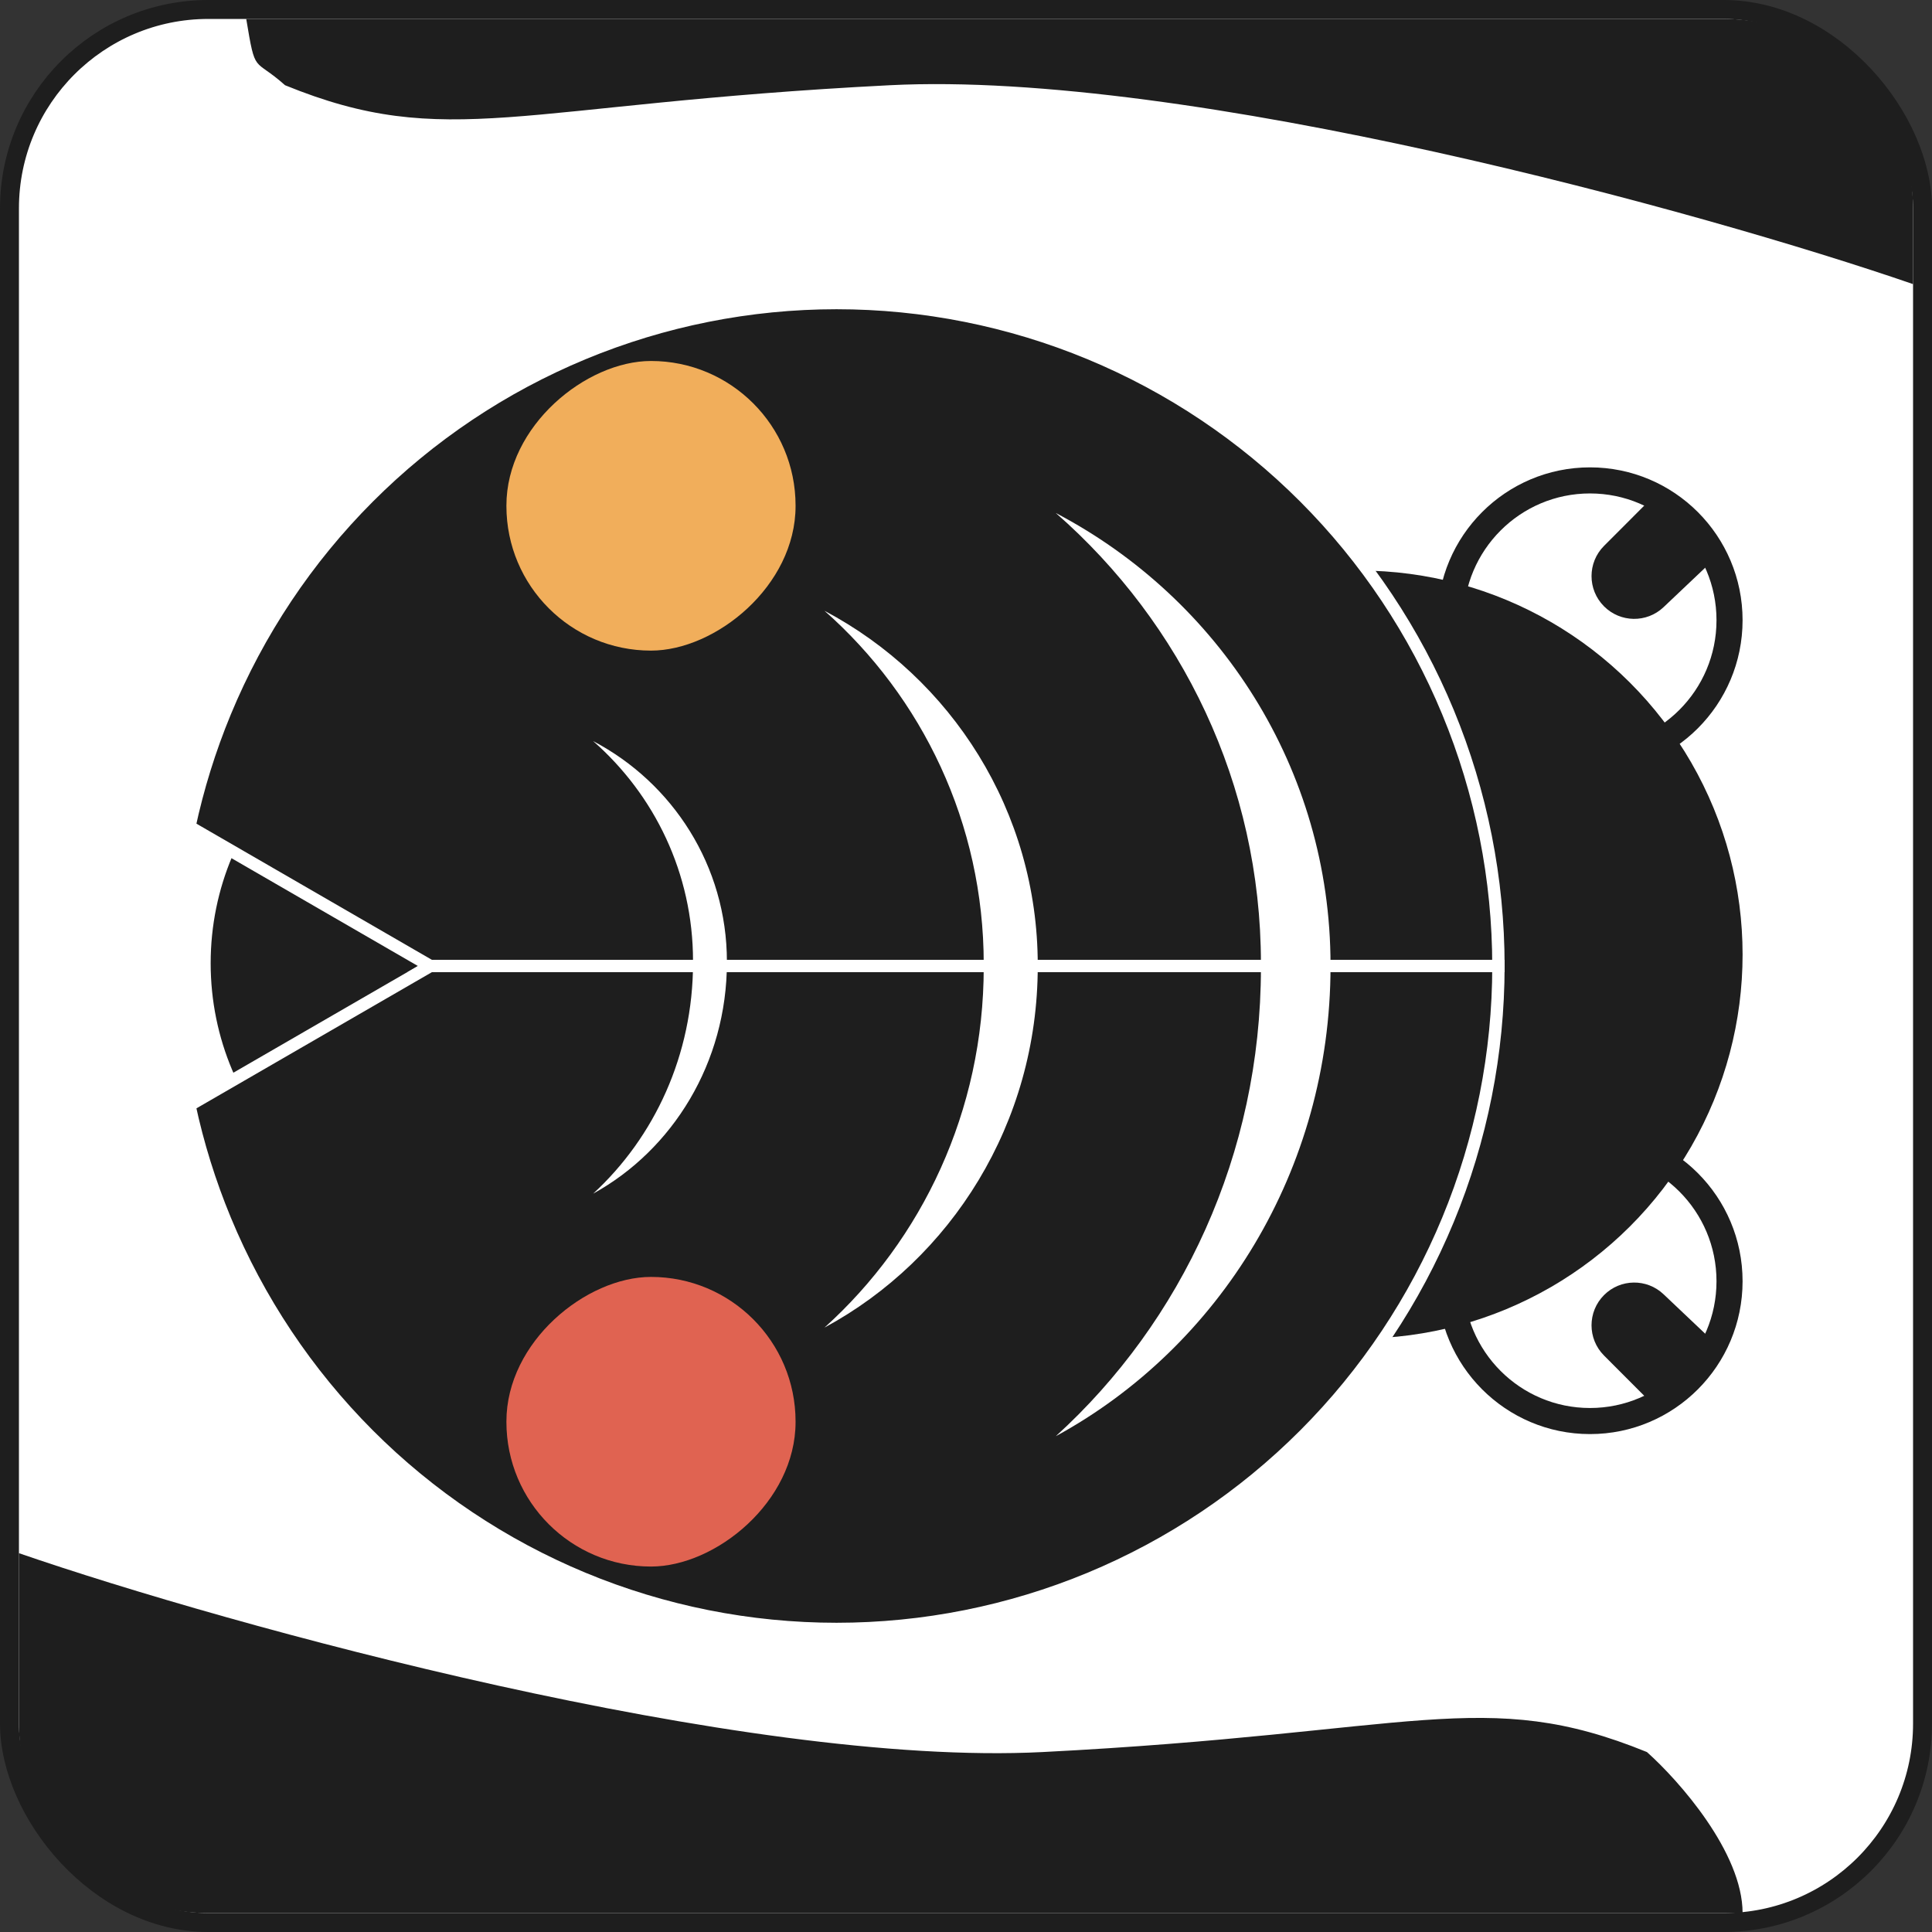 <svg width="102" height="102" viewBox="0 0 102 102" fill="none" xmlns="http://www.w3.org/2000/svg">
<rect x="0" y="0" width="102" height="102" fill="#333333" stroke="none"/>
<rect class="thumbnail-background" x="0.5" y="0.5" width="101" height="101" rx="10.5" fill="white" stroke="#1E1E1E"/>
<path class="thumbnail-background-item" d="M1 82V91C1 96.523 5.477 101 11 101H92C92 97.8 88.633 94 86.95 92.5C78.365 89 74.73 91.5 55.035 92.5C39.279 93.3 12.11 85.833 1 82Z" fill="#1E1E1E"/>
<path class="thumbnail-background-item" d="M101 15L101 11C101 5.477 96.523 1 91 1L13 1C13.5 4 13.367 3 15.05 4.5C23.635 8 27.27 5.5 46.965 4.5C62.721 3.7 89.89 11.167 101 15Z" fill="#1E1E1E"/>
<ellipse class="thumbnail-character-body" cx="25.579" cy="50.855" rx="14.48" ry="14.457" transform="rotate(90 25.579 50.855)" fill="#1E1E1E"/>
<path class="thumbnail-character-eye" d="M83.944 75.024C79.875 75.024 76.576 71.72 76.576 67.643C76.576 63.566 79.876 60.262 83.944 60.262C88.012 60.262 91.311 63.566 91.311 67.643C91.311 71.72 88.012 75.024 83.944 75.024Z" fill="white" stroke="#1E1E1E" stroke-width="1.377"/>
<path class="thumbnail-character-eye-pupil" d="M84.685 68.374C85.548 67.509 86.941 67.49 87.827 68.33L90.79 71.138C90.79 71.138 89.945 72.325 89.309 73.004C88.705 73.647 87.64 74.525 87.64 74.525L84.685 71.566C83.805 70.684 83.805 69.255 84.685 68.374Z" fill="#1E1E1E"/>
<path class="thumbnail-character-eye" d="M83.944 25.363C79.876 25.363 76.576 28.666 76.576 32.743C76.576 36.82 79.876 40.124 83.944 40.124C88.012 40.124 91.311 36.82 91.311 32.743C91.311 28.666 88.012 25.363 83.944 25.363Z" fill="white" stroke="#1E1E1E" stroke-width="1.377"/>
<path class="thumbnail-character-eye-pupil" d="M84.685 32.012C85.548 32.876 86.941 32.896 87.827 32.056L90.79 29.248C90.79 29.248 89.945 28.06 89.309 27.382C88.705 26.739 87.64 25.861 87.64 25.861L84.685 28.82C83.805 29.701 83.805 31.131 84.685 32.012Z" fill="#1E1E1E"/>
<ellipse class="thumbnail-character-body" cx="71.758" cy="50.395" rx="20.274" ry="20.242" transform="rotate(90 71.758 50.395)" fill="#1E1E1E"/>
<path class="thumbnail-character-wing" fill-rule="evenodd" clip-rule="evenodd" d="M76.449 37.606C78.206 41.853 79.109 46.404 79.109 51L44.165 51L22.714 51L22.714 51L10 43.648C10.442 41.586 11.07 39.564 11.88 37.606C13.636 33.36 16.21 29.501 19.455 26.251C22.7 23.001 26.552 20.423 30.792 18.664C35.032 16.905 39.576 16 44.165 16C48.754 16 53.298 16.905 57.538 18.664C61.777 20.423 65.629 23.001 68.874 26.251C72.119 29.501 74.693 33.36 76.449 37.606Z" fill="#1E1E1E"/>
<path class="thumbnail-character-outline" d="M79.109 51L79.109 51.326L79.436 51.326L79.436 51L79.109 51ZM76.449 37.606L76.148 37.731L76.449 37.606ZM44.165 51L44.165 50.674L44.165 51ZM22.714 51L22.549 50.719L21.514 51.326L22.714 51.326L22.714 51ZM22.714 51L22.88 51.281L23.363 50.998L22.878 50.718L22.714 51ZM10 43.648L9.681 43.579L9.631 43.811L9.837 43.93L10 43.648ZM11.88 37.606L11.579 37.481L11.88 37.606ZM19.455 26.251L19.224 26.021L19.455 26.251ZM30.792 18.664L30.917 18.965L30.792 18.664ZM44.165 16L44.165 16.326L44.165 16ZM57.538 18.664L57.413 18.965L57.538 18.664ZM68.874 26.251L69.105 26.021L68.874 26.251ZM79.436 51C79.436 46.361 78.523 41.767 76.751 37.481L76.148 37.731C77.888 41.938 78.783 46.447 78.783 51L79.436 51ZM44.165 51.326L79.109 51.326L79.109 50.674L44.165 50.674L44.165 51.326ZM22.714 51.326L44.165 51.326L44.165 50.674L22.714 50.674L22.714 51.326ZM22.549 50.719L22.549 50.719L22.879 51.282L22.88 51.281L22.549 50.719ZM9.837 43.93L22.551 51.282L22.878 50.718L10.163 43.365L9.837 43.93ZM11.579 37.481C10.762 39.457 10.127 41.498 9.681 43.579L10.319 43.716C10.757 41.674 11.38 39.67 12.181 37.731L11.579 37.481ZM19.224 26.021C15.949 29.301 13.351 33.196 11.579 37.481L12.181 37.731C13.921 33.524 16.471 29.701 19.686 26.482L19.224 26.021ZM30.667 18.363C26.388 20.138 22.5 22.741 19.224 26.021L19.686 26.482C22.901 23.262 26.717 20.708 30.917 18.965L30.667 18.363ZM44.165 15.674C39.533 15.674 34.946 16.588 30.667 18.363L30.917 18.965C35.117 17.223 39.619 16.326 44.165 16.326L44.165 15.674ZM57.662 18.363C53.383 16.588 48.797 15.674 44.165 15.674L44.165 16.326C48.711 16.326 53.212 17.223 57.413 18.965L57.662 18.363ZM69.105 26.021C65.83 22.741 61.942 20.138 57.662 18.363L57.413 18.965C61.612 20.708 65.429 23.262 68.644 26.482L69.105 26.021ZM76.751 37.481C74.978 33.196 72.38 29.301 69.105 26.021L68.644 26.482C71.858 29.701 74.408 33.524 76.148 37.731L76.751 37.481Z" fill="white"/>
<path class="thumbnail-character-wing" fill-rule="evenodd" clip-rule="evenodd" d="M22.715 51L10 58.352C10.443 60.414 11.071 62.436 11.88 64.394C13.637 68.64 16.211 72.499 19.456 75.749C22.701 78.999 26.553 81.577 30.793 83.336C35.032 85.095 39.576 86 44.165 86C48.754 86 53.298 85.095 57.538 83.336C61.778 81.577 65.63 78.999 68.875 75.749C72.12 72.499 74.694 68.64 76.45 64.394C78.206 60.147 79.11 55.596 79.11 51L44.165 51L22.715 51Z" fill="#1E1E1E"/>
<path class="thumbnail-character-outline" d="M22.715 51L22.715 50.674L22.627 50.674L22.551 50.718L22.715 51ZM10 58.352L9.837 58.07L9.632 58.188L9.681 58.42L10 58.352ZM11.88 64.394L11.579 64.519L11.579 64.519L11.88 64.394ZM19.456 75.749L19.225 75.979L19.456 75.749ZM30.793 83.336L30.668 83.637L30.793 83.336ZM57.538 83.336L57.663 83.637L57.538 83.336ZM68.875 75.749L68.644 75.518L68.875 75.749ZM76.45 64.394L76.148 64.269L76.148 64.269L76.45 64.394ZM79.11 51L79.436 51L79.436 50.674L79.11 50.674L79.11 51ZM44.165 51L44.165 51.326L44.165 51ZM22.551 50.718L9.837 58.07L10.164 58.635L22.878 51.282L22.551 50.718ZM9.681 58.42C10.128 60.501 10.762 62.543 11.579 64.519L12.182 64.269C11.38 62.33 10.757 60.326 10.319 58.284L9.681 58.42ZM11.579 64.519C13.352 68.805 15.95 72.699 19.225 75.979L19.686 75.518C16.472 72.299 13.922 68.476 12.182 64.269L11.579 64.519ZM19.225 75.979C22.5 79.26 26.388 81.862 30.668 83.637L30.918 83.035C26.717 81.292 22.901 78.738 19.686 75.518L19.225 75.979ZM30.668 83.637C34.947 85.412 39.533 86.326 44.165 86.326L44.165 85.674C39.619 85.674 35.117 84.777 30.918 83.035L30.668 83.637ZM44.165 86.326C48.797 86.326 53.384 85.412 57.663 83.637L57.413 83.035C53.213 84.777 48.711 85.674 44.165 85.674L44.165 86.326ZM57.663 83.637C61.942 81.862 65.831 79.26 69.106 75.979L68.644 75.518C65.429 78.738 61.613 81.292 57.413 83.035L57.663 83.637ZM69.106 75.979C72.381 72.699 74.979 68.805 76.751 64.519L76.148 64.269C74.409 68.476 71.859 72.299 68.644 75.518L69.106 75.979ZM76.751 64.519C78.524 60.233 79.436 55.639 79.436 51L78.784 51C78.784 55.553 77.888 60.062 76.148 64.269L76.751 64.519ZM79.11 50.674L44.165 50.674L44.165 51.326L79.11 51.326L79.11 50.674ZM44.165 50.674L22.715 50.674L22.715 51.326L44.165 51.326L44.165 50.674Z" fill="white"/>
<path class="thumbnail-character-stripe" d="M66.571 50.977C66.571 51.017 66.571 51.057 66.571 51.097C66.571 60.945 62.383 69.785 55.742 75.824C64.367 71.124 70.245 61.781 70.245 51.021C70.245 51.006 70.245 50.992 70.245 50.977L66.571 50.977Z" fill="white"/>
<path class="thumbnail-character-stripe" d="M51.936 50.977C51.936 51.008 51.936 51.038 51.936 51.069C51.936 58.645 48.684 65.444 43.529 70.09C50.225 66.475 54.788 59.287 54.788 51.011C54.788 50.999 54.788 50.988 54.788 50.977L51.936 50.977Z" fill="white"/>
<path class="thumbnail-character-stripe" d="M36.588 50.786C36.588 50.806 36.588 50.825 36.588 50.845C36.588 55.693 34.549 60.045 31.316 63.018C35.515 60.705 38.377 56.105 38.377 50.808C38.377 50.8 38.377 50.793 38.377 50.786L36.588 50.786Z" fill="white"/>
<path class="thumbnail-character-stripe" d="M66.571 50.977C66.571 50.939 66.571 50.9 66.571 50.862C66.571 41.392 62.383 32.893 55.742 27.085C64.367 31.604 70.245 40.589 70.245 50.935C70.245 50.949 70.245 50.963 70.245 50.977L66.571 50.977Z" fill="white"/>
<path class="thumbnail-character-stripe" d="M51.936 50.977C51.936 50.947 51.936 50.917 51.936 50.887C51.936 43.462 48.684 36.799 43.529 32.246C50.225 35.789 54.788 42.833 54.788 50.944C54.788 50.955 54.788 50.966 54.788 50.977L51.936 50.977Z" fill="white"/>
<path class="thumbnail-character-stripe" d="M36.588 50.786C36.588 50.767 36.588 50.748 36.588 50.73C36.588 46.108 34.549 41.961 31.316 39.127C35.515 41.332 38.377 45.717 38.377 50.765C38.377 50.772 38.377 50.779 38.377 50.786L36.588 50.786Z" fill="white"/>
<rect x="42.002" y="67.415" width="15.291" height="15.266" rx="7.633" transform="rotate(90 42.002 67.415)" fill="#E06351"/>
<rect x="42.002" y="19.058" width="15.291" height="15.266" rx="7.633" transform="rotate(90 42.002 19.058)" fill="#F1AE5B"/>
</svg>

